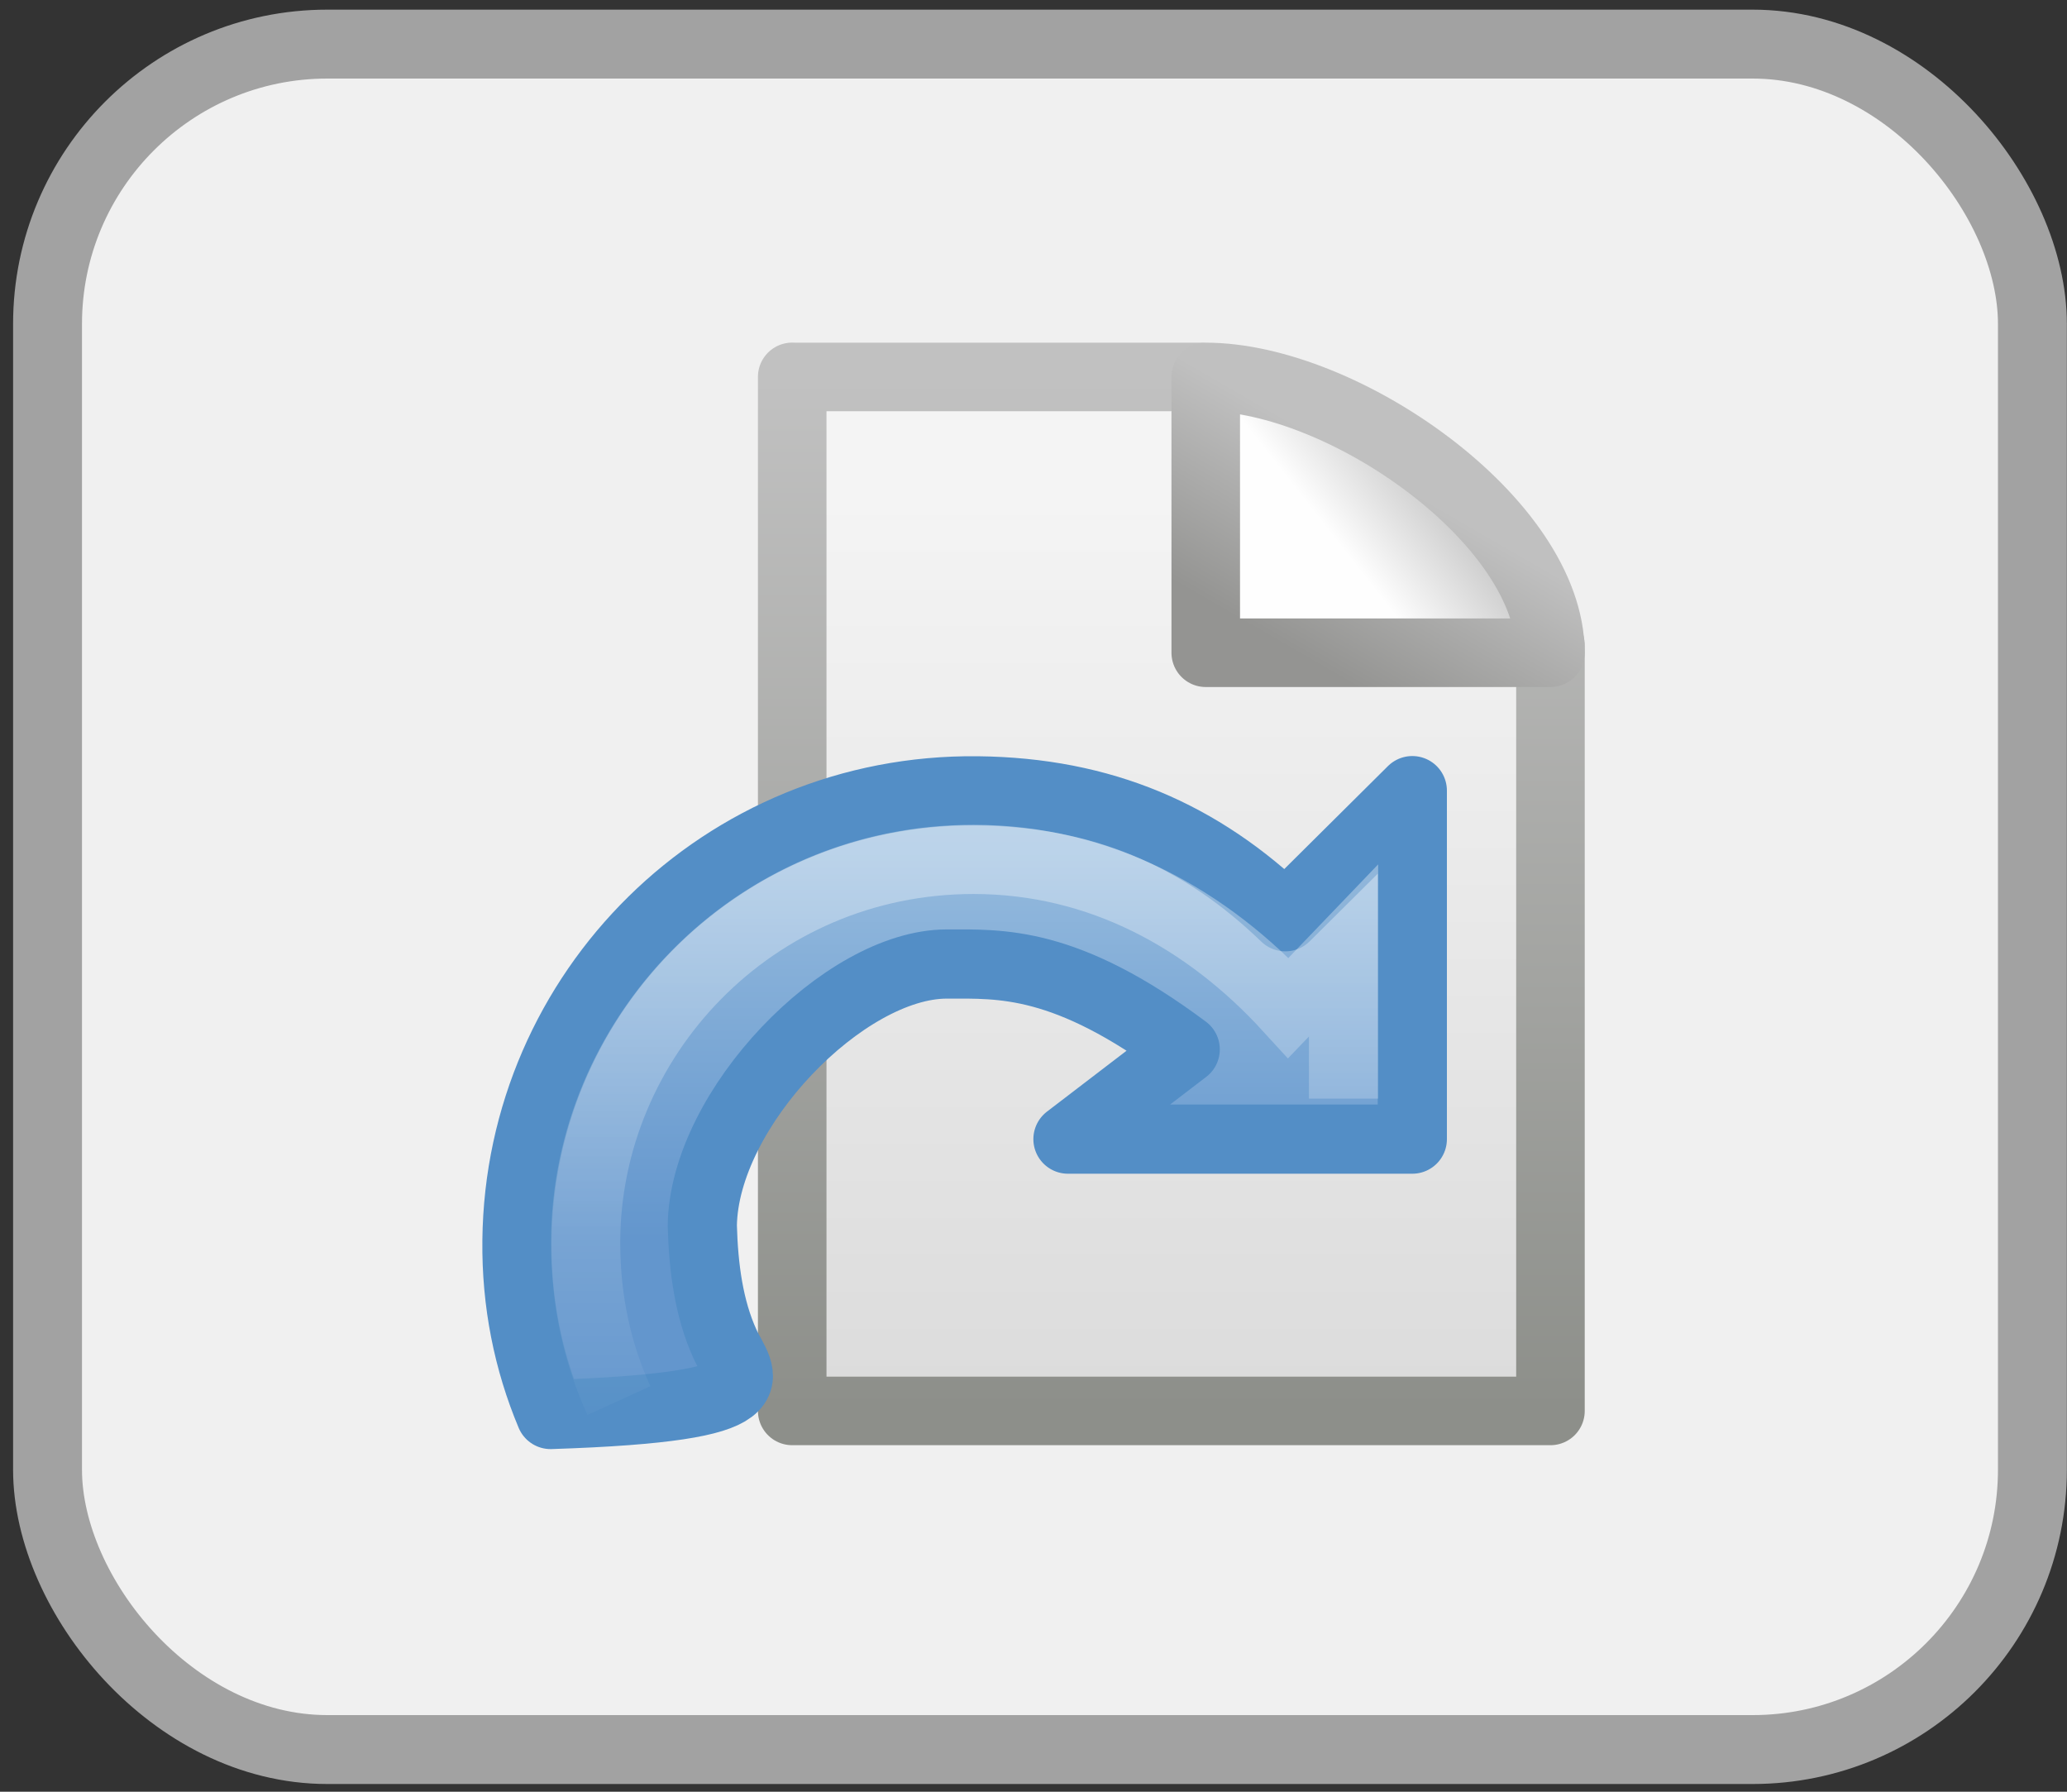 <?xml version="1.0" encoding="UTF-8" standalone="no"?>
<!-- Created with Inkscape (http://www.inkscape.org/) -->

<svg
   xmlns:dc="http://purl.org/dc/elements/1.1/"
   xmlns:cc="http://creativecommons.org/ns#"
   xmlns:rdf="http://www.w3.org/1999/02/22-rdf-syntax-ns#"
   xmlns:svg="http://www.w3.org/2000/svg"
   xmlns="http://www.w3.org/2000/svg"
   xmlns:xlink="http://www.w3.org/1999/xlink"
   xmlns:sodipodi="http://sodipodi.sourceforge.net/DTD/sodipodi-0.dtd"
   xmlns:inkscape="http://www.inkscape.org/namespaces/inkscape"
   width="30"
   height="26"
   viewBox="0 0 30 26"
   id="svg2"
   version="1.1"
   inkscape:version="0.91 r13725"
   sodipodi:docname="document-revert_btn.svg">
  <rect x="0" y="0" width="30" height="26" fill="#333333" stroke="none"/>
  <defs
     id="defs4">
    <linearGradient
       id="linearGradient3931">
      <stop
         offset="0"
         style="stop-color:#8d8f8a;stop-opacity:1"
         id="stop3933" />
      <stop
         offset="1"
         style="stop-color:#c1c1c1;stop-opacity:1"
         id="stop3935" />
    </linearGradient>
    <linearGradient
       gradientTransform="matrix(0.3,0,0,0.312,22.157,-0.374)"
       gradientUnits="userSpaceOnUse"
       xlink:href="#linearGradient3931"
       id="linearGradient4547"
       y2="2.906"
       x2="-51.786"
       y1="50.786"
       x1="-51.786" />
    <linearGradient
       id="linearGradient3600">
      <stop
         offset="0"
         style="stop-color:#f4f4f4;stop-opacity:1"
         id="stop3602" />
      <stop
         offset="1"
         style="stop-color:#dbdbdb;stop-opacity:1"
         id="stop3604" />
    </linearGradient>
    <linearGradient
       gradientTransform="matrix(0.372,0,0,0.333,0.082,-0.003)"
       gradientUnits="userSpaceOnUse"
       xlink:href="#linearGradient3600"
       id="linearGradient4545"
       y2="47.013"
       x2="25.132"
       y1="6.729"
       x1="25.132" />
    <linearGradient
       id="linearGradient4559">
      <stop
         offset="0"
         style="stop-color:#c0c0c0;stop-opacity:1"
         id="stop4561" />
      <stop
         offset="1"
         style="stop-color:#949492;stop-opacity:1"
         id="stop4563" />
    </linearGradient>
    <linearGradient
       id="linearGradient8589">
      <stop
         offset="0"
         style="stop-color:#fefefe;stop-opacity:1"
         id="stop8591" />
      <stop
         offset="1"
         style="stop-color:#cbcbcb;stop-opacity:1"
         id="stop8593" />
    </linearGradient>
    <linearGradient
       gradientTransform="matrix(0.317,0,0,0.311,6.198,1.983)"
       gradientUnits="userSpaceOnUse"
       xlink:href="#linearGradient3533"
       id="linearGradient2510"
       y2="22.6"
       x2="15.373"
       y1="5.047"
       x1="15.373" />
    <linearGradient
       id="linearGradient3533">
      <stop
         offset="0"
         style="stop-color:#93b9dd;stop-opacity:1"
         id="stop3535" />
      <stop
         offset="1"
         style="stop-color:#6396cd;stop-opacity:1"
         id="stop3545" />
    </linearGradient>
    <linearGradient
       id="linearGradient4873">
      <stop
         offset="0"
         style="stop-color:#ffffff;stop-opacity:1"
         id="stop4875" />
      <stop
         offset="1"
         style="stop-color:#ffffff;stop-opacity:0"
         id="stop4877" />
    </linearGradient>
    <linearGradient
       gradientTransform="matrix(0.317,0,0,0.311,6.198,1.983)"
       gradientUnits="userSpaceOnUse"
       xlink:href="#linearGradient4873"
       id="linearGradient2867"
       y2="32.628"
       x2="21.629"
       y1="2.11"
       x1="21.629" />
    <linearGradient
       gradientTransform="matrix(0.371,0,0,0.355,0.143,-0.049)"
       gradientUnits="userSpaceOnUse"
       xlink:href="#linearGradient8589"
       id="linearGradient2885"
       y2="5.457"
       x2="36.358"
       y1="8.059"
       x1="32.892" />
    <linearGradient
       gradientTransform="matrix(0.684,0,0,0.682,0.787,0.157)"
       gradientUnits="userSpaceOnUse"
       xlink:href="#linearGradient4559"
       id="linearGradient2887"
       y2="5.821"
       x2="15.18"
       y1="2.185"
       x1="17.289" />
  </defs>
  <sodipodi:namedview
     id="base"
     pagecolor="#ffffff"
     bordercolor="#666666"
     borderopacity="1.0"
     inkscape:pageopacity="0.0"
     inkscape:pageshadow="2"
     inkscape:zoom="13.052013"
     inkscape:cx="1.8483092"
     inkscape:cy="11.079007"
     inkscape:document-units="px"
     inkscape:current-layer="layer1"
     showgrid="false"
     units="px"
     width="17px"
     borderlayer="true"
     inkscape:snap-bbox="true"
     inkscape:bbox-nodes="true"
     inkscape:window-width="971"
     inkscape:window-height="576"
     inkscape:window-x="53"
     inkscape:window-y="24"
     inkscape:window-maximized="1" />
  <g
     inkscape:label="Ebene 1"
     inkscape:groupmode="layer"
     id="layer1"
     transform="translate(0,-1026.362)">
    <rect
       style="fill:#f0f0f0;fill-opacity:1;fill-rule:evenodd;stroke:#a2a2a2;stroke-width:1px;stroke-linecap:butt;stroke-linejoin:round;stroke-opacity:1"
       id="rect3436"
       width="28.808"
       height="24.748"
       x="0.69"
       y="1027.002"
       ry="4.061" />
    <g
       id="layer1-3"
       transform="translate(7,1031.334)">
      <path
         style="display:inline;fill:url(#linearGradient4545);fill-opacity:1;stroke:url(#linearGradient4547);stroke-width:0.995;stroke-linecap:butt;stroke-linejoin:round;stroke-miterlimit:4;stroke-dasharray:none;stroke-dashoffset:0;stroke-opacity:1"
         id="rect2594"
         d="m 4.498,0.498 5.918,0 c 0.523,0.162 4.354,2.614 5.087,3.89 l 0,11.114 -11.005,0 0,-15.005 z"
         inkscape:connector-curvature="0" />
      <path
         style="display:inline;fill:url(#linearGradient2885);fill-opacity:1;fill-rule:evenodd;stroke:url(#linearGradient2887);stroke-width:0.995;stroke-linecap:butt;stroke-linejoin:round;stroke-miterlimit:4;stroke-dasharray:none;stroke-opacity:1"
         id="path12038"
         d="M 10.5,0.498 C 10.5,2.041 10.5,4.5 10.5,4.5 c 0,0 4.081,0 5.002,0 0,-1.902 -3.006,-4.002 -5.002,-4.002 z"
         inkscape:connector-curvature="0" />
      <g
         id="layer1-9"
         transform="translate(-7,4)">
        <path
           style="fill:url(#linearGradient2510);fill-opacity:1;stroke:#538ec6;stroke-width:1.004;stroke-linecap:butt;stroke-linejoin:round;stroke-miterlimit:4;stroke-dasharray:none;stroke-opacity:1"
           id="path3372"
           d="m 7.991,11.554 c 3.383,-0.11 2.756,-0.524 2.528,-1.03 -0.229,-0.506 -0.309,-1.095 -0.326,-1.711 0.024,-1.7 2.062,-3.796 3.548,-3.796 0.785,0 1.721,-0.059 3.461,1.239 l -1.702,1.302 4.998,0 c 0,0 0,-5.057 0,-5.057 l -1.843,1.83 C 17.425,3.145 16.002,2.524 14.186,2.504 10.49,2.464 7.543,5.417 7.503,9.026 7.492,9.928 7.666,10.781 7.991,11.554 Z"
           inkscape:connector-curvature="0" />
        <path
           style="opacity:0.4;fill:none;stroke:url(#linearGradient2867);stroke-width:1.004;stroke-linecap:butt;stroke-linejoin:miter;stroke-miterlimit:4;stroke-dasharray:none;stroke-opacity:1"
           id="path3370"
           d="m 19.5,6.97 c 0,0 0,-2.15 0,-2.15 l -0.799,0.833 c -1.176,-1.286 -2.732,-2.154 -4.571,-2.154 -3.213,0 -5.63,2.608 -5.63,5.561 0,0.855 0.176,1.622 0.483,2.292"
           inkscape:connector-curvature="0" />
      </g>
    </g>
  </g>
</svg>
